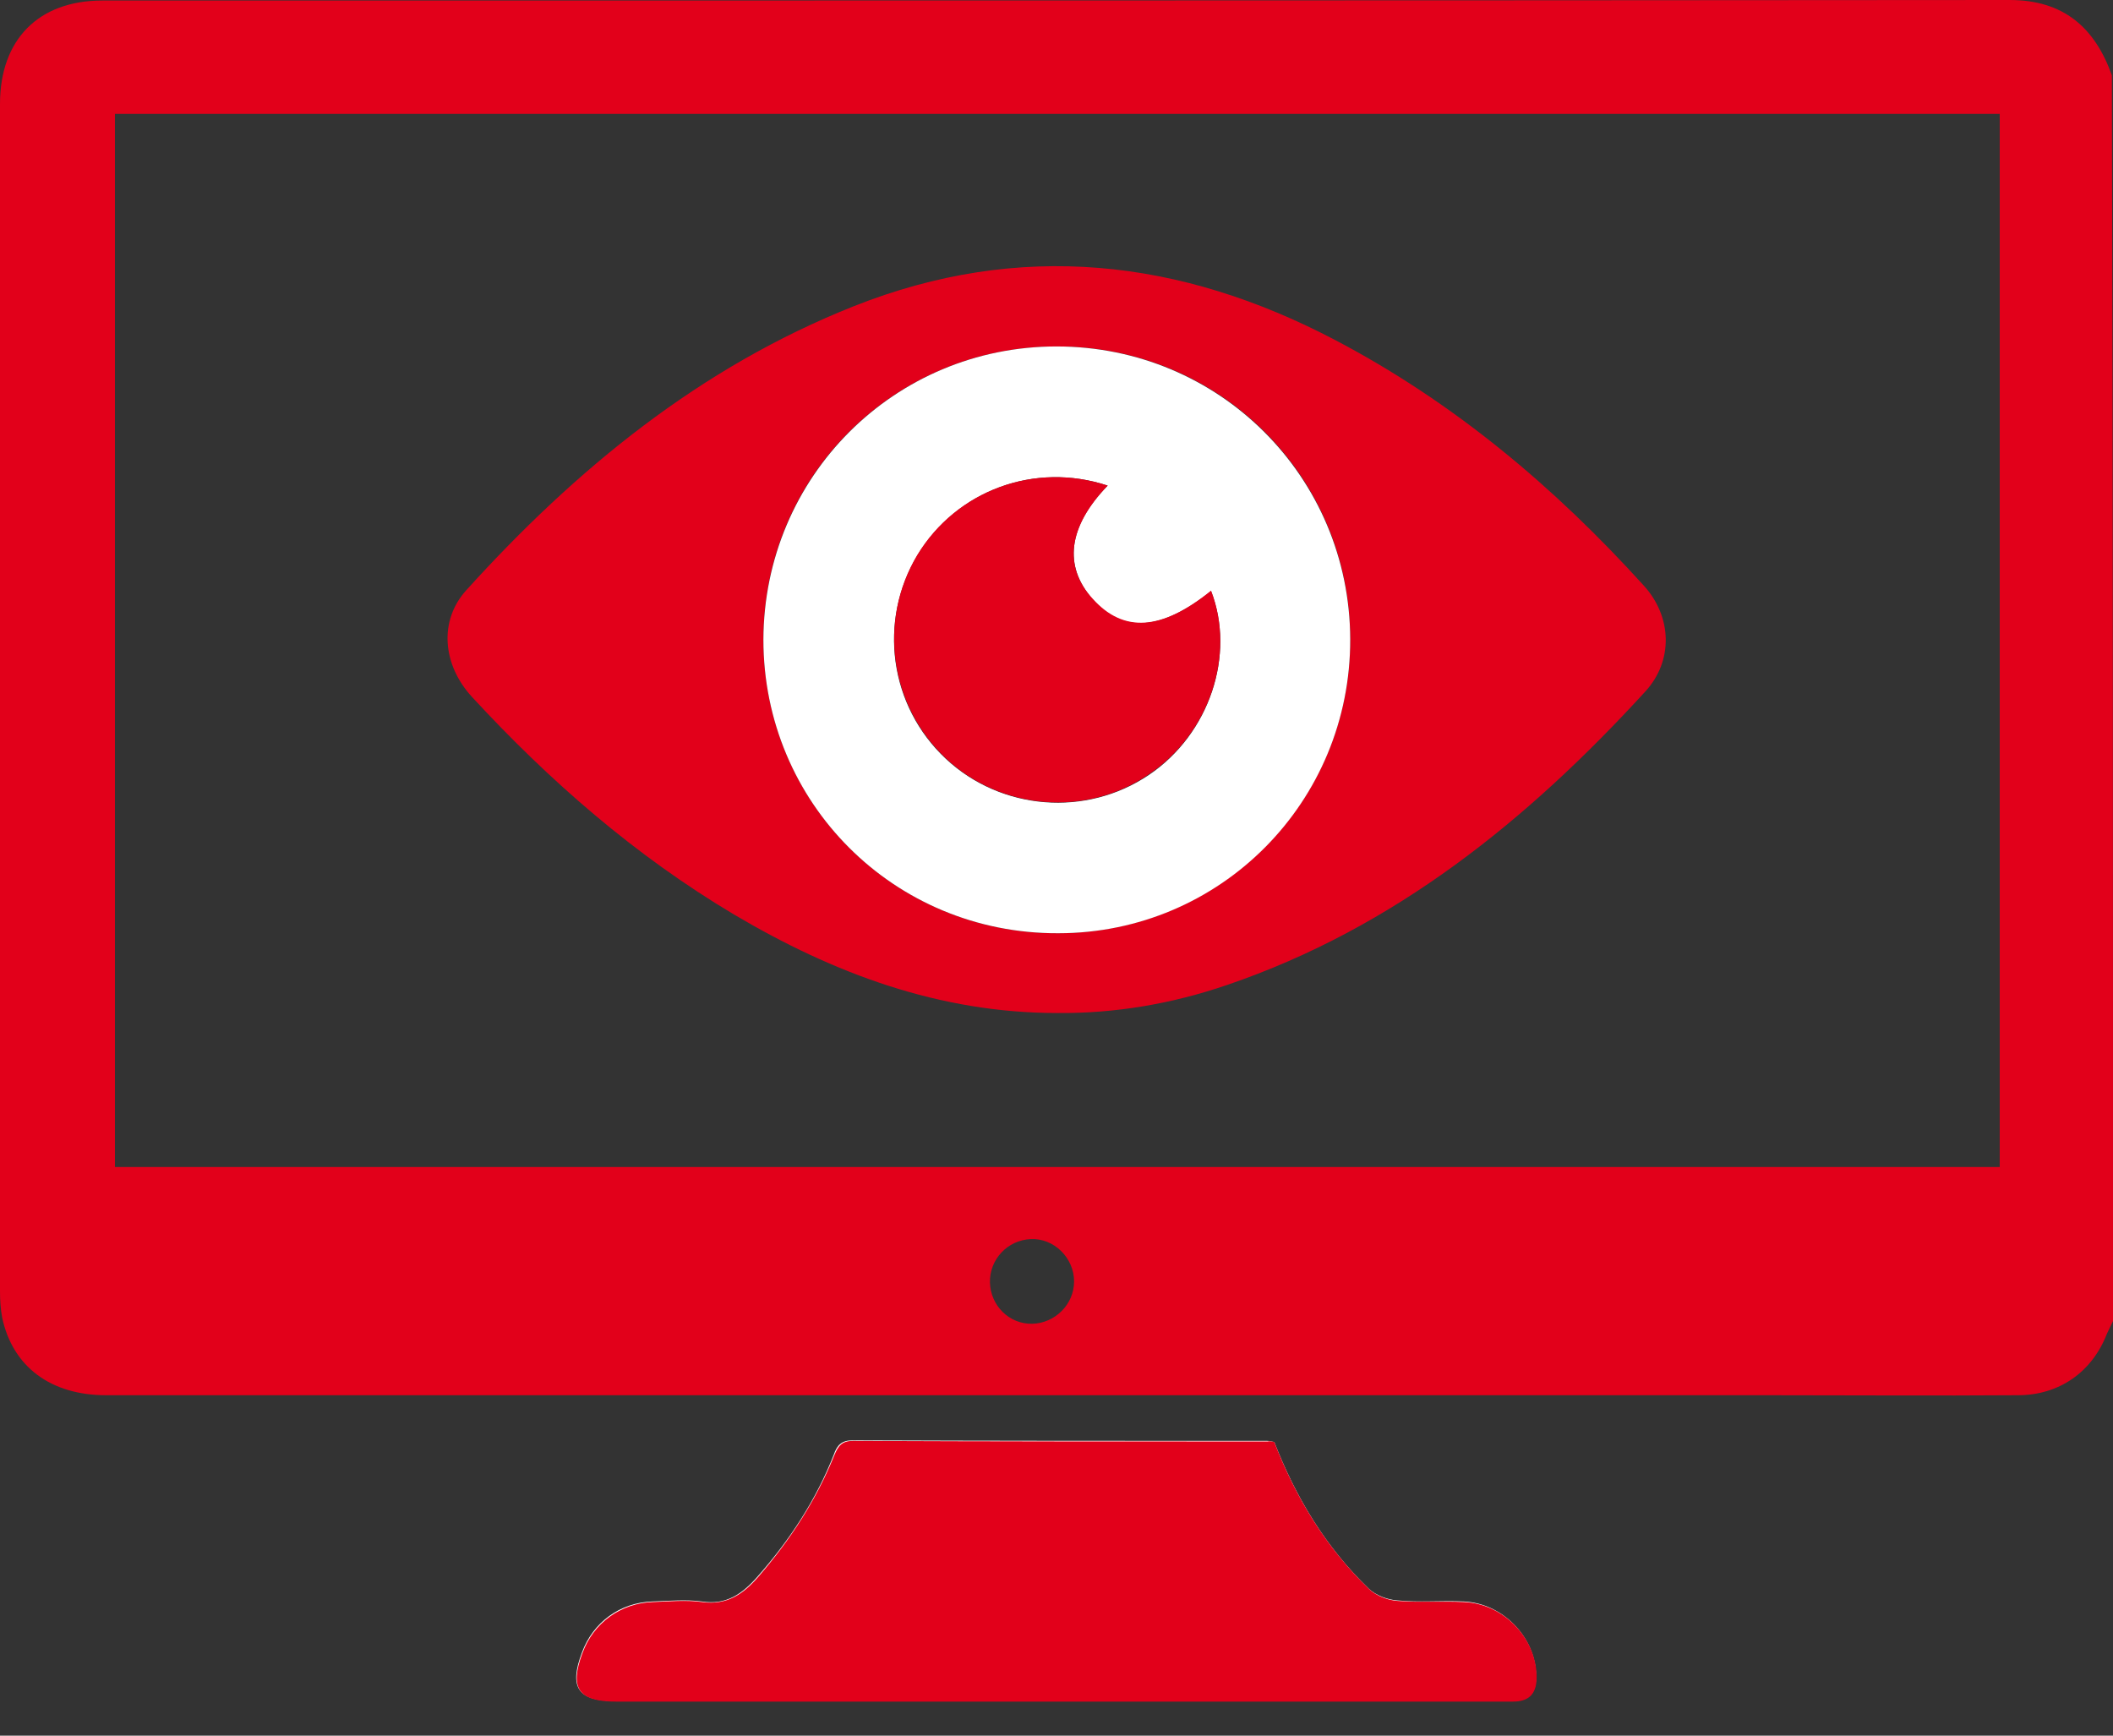 <svg width="28" height="23" viewBox="0 0 28 23" fill="none" xmlns="http://www.w3.org/2000/svg">
<rect x="0" y="0" width="28" height="23" fill="#333333" stroke="none"/>
<path d="M16.886 19.109C16.85 19.102 16.821 19.094 16.791 19.094C14.962 19.094 13.133 19.094 11.296 19.087C11.151 19.087 11.092 19.152 11.049 19.276C10.815 19.874 10.466 20.406 10.043 20.887C9.839 21.12 9.627 21.273 9.3 21.222C9.088 21.193 8.862 21.215 8.644 21.222C8.214 21.237 7.857 21.499 7.711 21.9C7.536 22.366 7.66 22.541 8.155 22.541C12.054 22.541 15.953 22.541 19.852 22.541C19.918 22.541 19.976 22.541 20.042 22.541C20.275 22.541 20.363 22.418 20.355 22.192C20.341 21.689 19.911 21.244 19.393 21.222C19.102 21.208 18.81 21.237 18.519 21.208C18.387 21.2 18.235 21.142 18.14 21.055C17.571 20.508 17.171 19.845 16.886 19.109Z" fill="white"/>
<path d="M28 17.506C27.971 17.564 27.949 17.615 27.92 17.673C27.723 18.183 27.286 18.489 26.739 18.489C25.639 18.497 24.538 18.489 23.43 18.489C16.092 18.489 8.753 18.489 1.407 18.489C0.67 18.489 0.168 18.11 0.029 17.462C0.007 17.345 0 17.229 0 17.112C0 11.865 0 6.617 0 1.377C0 0.525 0.51 0.007 1.356 0.007C9.78 0.007 18.205 0.007 26.63 0C27.344 0 27.759 0.364 27.985 0.998C28 6.501 28 12.003 28 17.506ZM26.499 15.465C26.499 10.793 26.499 6.151 26.499 1.509C18.161 1.509 9.839 1.509 1.523 1.509C1.523 6.173 1.523 10.808 1.523 15.465C9.853 15.465 18.161 15.465 26.499 15.465ZM13.118 16.995C13.126 17.301 13.373 17.549 13.679 17.542C13.978 17.535 14.233 17.287 14.233 16.981C14.233 16.667 13.964 16.405 13.658 16.42C13.351 16.434 13.111 16.689 13.118 16.995Z" fill="#E2001A"/>
<path d="M16.886 19.109C17.17 19.845 17.571 20.508 18.147 21.062C18.241 21.149 18.394 21.208 18.526 21.215C18.817 21.237 19.109 21.215 19.4 21.23C19.918 21.251 20.348 21.696 20.362 22.199C20.369 22.425 20.282 22.549 20.049 22.549C19.983 22.549 19.925 22.549 19.859 22.549C15.96 22.549 12.061 22.549 8.162 22.549C7.667 22.549 7.543 22.374 7.718 21.907C7.863 21.506 8.228 21.244 8.65 21.23C8.869 21.222 9.088 21.2 9.306 21.23C9.634 21.273 9.846 21.128 10.05 20.894C10.472 20.406 10.815 19.881 11.056 19.284C11.107 19.16 11.158 19.094 11.303 19.094C13.133 19.102 14.962 19.102 16.798 19.102C16.82 19.094 16.849 19.102 16.886 19.109Z" fill="#E2001A"/>
<path d="M14.007 13.424C12.448 13.424 11.048 12.9 9.729 12.12C8.418 11.34 7.281 10.349 6.253 9.234C5.859 8.804 5.816 8.221 6.18 7.82C7.63 6.217 9.277 4.868 11.311 4.059C13.512 3.185 15.64 3.425 17.702 4.511C19.269 5.335 20.603 6.457 21.784 7.762C22.155 8.17 22.177 8.753 21.805 9.161C20.246 10.866 18.482 12.295 16.259 13.053C15.538 13.3 14.78 13.432 14.007 13.424ZM14 4.591C11.843 4.591 10.116 6.319 10.116 8.476C10.116 10.64 11.85 12.375 14.022 12.367C16.172 12.36 17.899 10.618 17.892 8.469C17.892 6.311 16.157 4.584 14 4.591Z" fill="#E2001A"/>
<path d="M14 4.591C16.157 4.591 17.885 6.319 17.892 8.469C17.899 10.626 16.172 12.367 14.022 12.367C11.85 12.375 10.116 10.64 10.116 8.476C10.123 6.319 11.85 4.591 14 4.591ZM14.678 6.435C13.709 6.115 12.674 6.501 12.156 7.361C11.632 8.235 11.785 9.358 12.535 10.057C13.271 10.742 14.394 10.83 15.225 10.269C16.026 9.729 16.376 8.68 16.048 7.834C15.385 8.359 14.882 8.396 14.481 7.944C14.088 7.499 14.153 6.974 14.678 6.435Z" fill="white"/>
<path d="M14.678 6.435C14.153 6.982 14.087 7.507 14.481 7.936C14.889 8.388 15.392 8.359 16.048 7.827C16.376 8.673 16.026 9.722 15.224 10.261C14.393 10.83 13.264 10.735 12.535 10.05C11.792 9.35 11.631 8.228 12.156 7.353C12.674 6.501 13.708 6.115 14.678 6.435Z" fill="#E2001A"/>
</svg>
